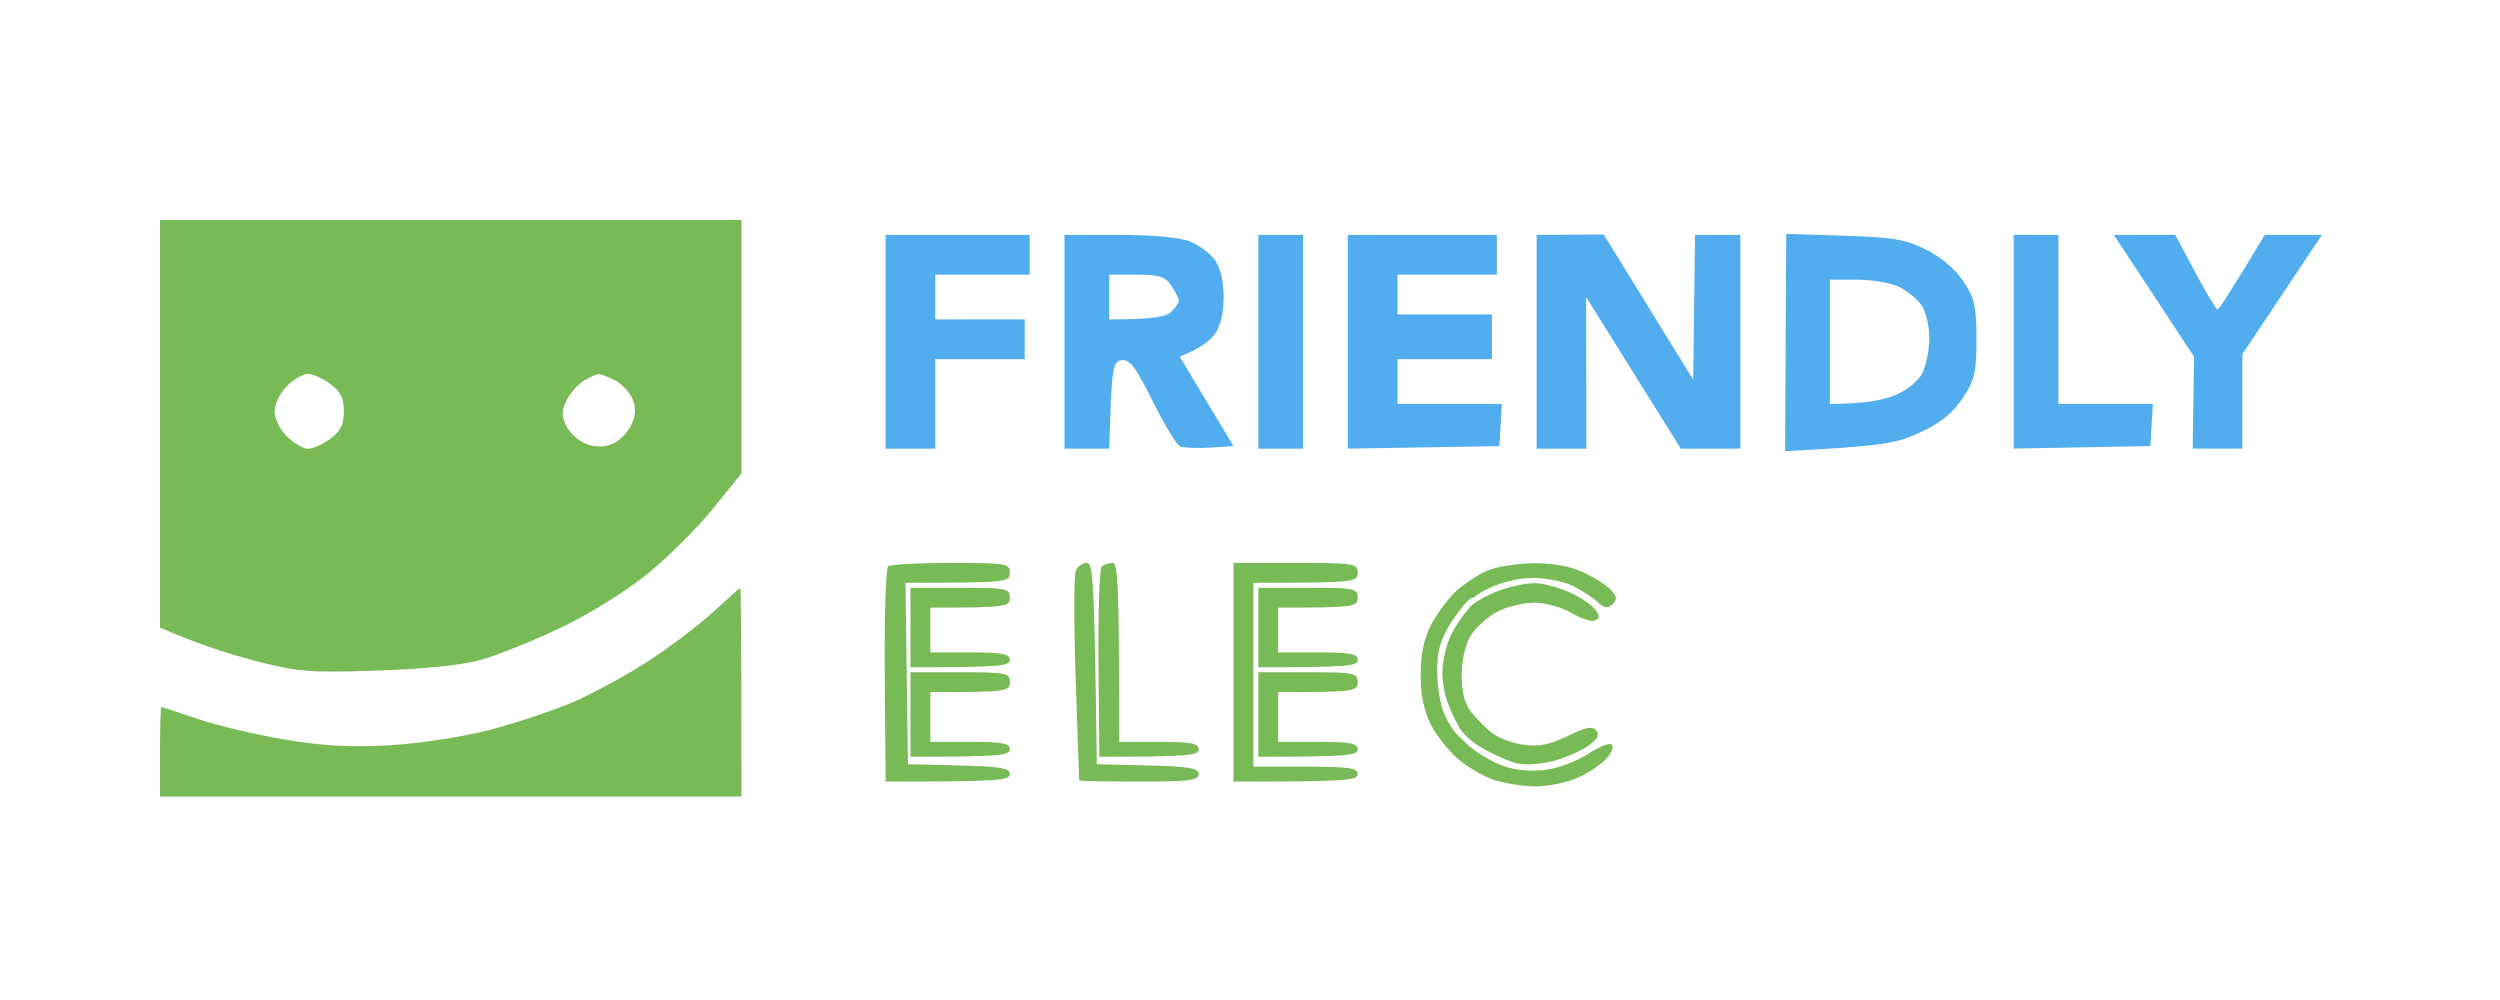 <svg width="125" height="50" viewBox="0 0 125 50" fill="none" xmlns="http://www.w3.org/2000/svg">
<path d="M109.701 17.834L107.698 14.79L105.692 11.746L108.764 11.743L109.758 13.607C110.304 14.631 110.809 15.471 110.876 15.473C110.943 15.476 111.502 14.638 113.237 11.741L116.094 11.746L112.118 17.709V22.431H109.634L109.701 17.834Z" fill="#51ADEE"/>
<path d="M37.012 29.398C37.047 29.397 37.074 31.743 37.074 39.825H8V37.589C8 36.359 8.028 35.35 8.062 35.35C8.102 35.349 8.91 35.614 9.863 35.938C10.82 36.267 12.776 36.732 14.212 36.973C16.13 37.296 17.512 37.373 19.431 37.266C20.904 37.184 23.066 36.858 24.4 36.516C25.698 36.183 27.599 35.554 28.625 35.116C29.649 34.676 31.383 33.732 32.477 33.014C33.57 32.296 35.024 31.19 35.707 30.557C36.39 29.925 36.977 29.403 37.012 29.398ZM37.074 23.673L35.645 25.438C34.859 26.407 33.379 27.88 32.352 28.71C31.274 29.582 29.443 30.715 28.004 31.401C26.637 32.052 24.849 32.771 24.028 32.997C23.082 33.261 21.18 33.454 18.81 33.531C15.415 33.641 14.871 33.595 12.722 33.031C11.425 32.693 9.829 32.182 8 31.377V11H37.074V23.673ZM15.38 18.696C15.136 18.699 14.665 18.977 14.337 19.312C14.009 19.648 13.732 20.207 13.727 20.555C13.72 20.91 13.989 21.462 14.337 21.81C14.68 22.15 15.154 22.436 15.393 22.439C15.631 22.443 16.136 22.22 16.511 21.941C17.03 21.559 17.194 21.228 17.194 20.567C17.194 19.906 17.03 19.576 16.511 19.193C16.136 18.915 15.626 18.691 15.38 18.696ZM29.93 18.706C29.828 18.709 29.502 18.851 29.209 19.024C28.916 19.196 28.525 19.635 28.339 19.998C28.068 20.537 28.064 20.784 28.314 21.298C28.486 21.648 28.933 22.051 29.309 22.192C29.778 22.371 30.186 22.374 30.613 22.197C30.953 22.058 31.38 21.633 31.557 21.256C31.795 20.752 31.813 20.401 31.624 19.946C31.482 19.603 31.085 19.185 30.742 19.014C30.397 18.842 30.032 18.706 29.93 18.706Z" fill="#78BB56"/>
<path d="M92.204 11.786C94.679 11.863 95.273 11.967 96.324 12.494C97.087 12.879 97.792 13.483 98.187 14.089C98.729 14.919 98.824 15.347 98.824 16.965C98.824 18.619 98.737 18.997 98.14 19.901C97.653 20.644 97.049 21.131 96.028 21.613C94.845 22.17 94.137 22.31 89.255 22.556L89.282 17.123L89.311 11.694L92.204 11.786ZM51.486 13.734H46.764V15.971H51.237V17.958H46.764V22.432H44.28V11.746H51.486V13.734ZM55.959 11.746C57.636 11.746 59.003 11.873 59.5 12.071C59.944 12.25 60.504 12.67 60.745 13.003C61.023 13.388 61.182 14.062 61.182 14.852C61.182 15.643 61.023 16.316 60.745 16.701C60.504 17.034 60.012 17.424 58.988 17.834L61.675 22.307L60.494 22.379C59.845 22.419 59.174 22.392 59.003 22.317C58.831 22.243 58.218 21.228 57.636 20.061C56.787 18.351 56.483 17.954 56.083 18.011C55.636 18.075 55.581 18.298 55.462 22.432H53.225V11.746H55.959ZM65.153 22.432H62.917V11.746H65.153V22.432ZM74.844 13.734H69.875V15.722H74.596V17.958H69.875V20.194H75.093L74.969 22.307L67.389 22.432V11.746H74.844V13.734ZM84.66 18.984L84.752 11.746H87.02V22.432H84.039L79.307 14.852L79.317 22.432H76.832V11.746L80.187 11.724L84.66 18.984ZM102.922 20.192H107.642L107.518 22.305L100.685 22.429V11.743H102.922V20.192ZM91.494 13.982V20.194C93.228 20.194 94.192 19.998 94.759 19.76C95.37 19.501 95.924 19.047 96.126 18.642C96.312 18.266 96.463 17.484 96.466 16.902C96.466 16.321 96.3 15.595 96.094 15.287C95.887 14.979 95.382 14.562 94.972 14.355C94.562 14.152 93.611 13.982 92.86 13.982H91.494ZM55.462 13.733V15.97C57.67 15.97 58.302 15.836 58.551 15.598C58.764 15.394 58.941 15.14 58.943 15.038C58.943 14.936 58.777 14.601 58.571 14.293C58.258 13.826 57.969 13.733 56.829 13.733H55.462Z" fill="#51ADEE"/>
<path d="M76.708 28.159C77.675 28.156 78.548 28.32 79.194 28.628C79.74 28.889 80.356 29.284 80.56 29.505C80.853 29.821 80.868 29.971 80.627 30.206C80.389 30.442 80.227 30.42 79.881 30.102C79.64 29.878 79.079 29.516 78.634 29.294C78.189 29.073 77.294 28.894 76.646 28.894C75.928 28.897 75.034 29.116 74.358 29.454C74.112 29.576 73.88 29.724 73.662 29.892C73.653 29.89 73.644 29.885 73.632 29.885C73.501 29.885 73.167 30.244 72.829 30.731C72.732 30.858 72.638 30.99 72.551 31.128C72.017 31.986 71.856 32.55 71.861 33.551C71.861 34.269 72.012 35.218 72.196 35.663C72.208 35.691 72.223 35.721 72.238 35.752C72.427 36.175 72.746 36.651 72.973 36.843C73.002 36.868 73.029 36.887 73.052 36.904C73.161 37.023 73.27 37.135 73.376 37.231C73.844 37.648 74.671 38.138 75.217 38.317C75.833 38.523 76.636 38.585 77.329 38.486C77.946 38.396 78.867 38.046 79.379 37.709C79.891 37.368 80.423 37.147 80.56 37.216C80.704 37.288 80.627 37.562 80.373 37.873C80.135 38.166 79.491 38.61 78.945 38.861C78.398 39.112 77.449 39.319 76.832 39.319C76.216 39.319 75.282 39.182 74.755 39.013C74.226 38.847 73.398 38.371 72.916 37.961C72.434 37.551 71.813 36.769 71.537 36.222C71.197 35.551 71.033 34.741 71.033 33.737C71.033 32.711 71.194 31.936 71.549 31.252C71.832 30.706 72.384 29.957 72.772 29.589C73.159 29.219 73.871 28.75 74.348 28.541C74.828 28.335 75.888 28.164 76.708 28.159ZM47.553 28.146C50.326 28.146 50.493 28.173 50.493 28.643C50.493 29.108 50.326 29.14 45.274 29.14L45.398 38.21L47.946 38.272C50.015 38.322 50.493 38.404 50.493 38.708C50.492 39.018 49.977 39.08 44.28 39.08L44.238 33.78C44.215 30.863 44.29 28.402 44.405 28.313C44.52 28.221 45.936 28.146 47.553 28.146ZM54.334 28.146C54.655 28.146 54.719 28.89 54.841 38.21L57.388 38.272C59.458 38.322 59.935 38.404 59.935 38.708C59.934 39.018 59.437 39.08 56.953 39.08C55.319 39.08 53.975 39.053 53.961 39.018C53.954 38.983 53.875 36.699 53.783 33.941C53.691 31.184 53.693 28.752 53.788 28.537C53.882 28.323 54.128 28.146 54.334 28.146ZM64.781 28.146C67.72 28.146 67.887 28.173 67.887 28.643C67.887 29.108 67.72 29.14 62.668 29.14V38.334H65.278C67.432 38.334 67.887 38.399 67.887 38.708C67.887 39.018 67.372 39.08 61.674 39.08V28.146H64.781ZM76.708 29.158C77.118 29.153 77.901 29.354 78.448 29.602C78.994 29.851 79.581 30.241 79.752 30.467C80.001 30.798 80.001 30.907 79.752 31.021C79.581 31.098 79.051 30.931 78.572 30.648C78.087 30.362 77.262 30.134 76.708 30.134C76.162 30.134 75.325 30.34 74.845 30.596C74.368 30.852 73.777 31.384 73.535 31.777C73.27 32.207 73.09 32.994 73.085 33.737C73.08 34.592 73.228 35.174 73.558 35.601C73.822 35.941 74.301 36.423 74.626 36.666C74.952 36.913 75.665 37.172 76.211 37.244C76.944 37.343 77.513 37.226 78.388 36.798C79.312 36.349 79.623 36.289 79.817 36.533C79.993 36.756 79.871 36.975 79.379 37.313C79.004 37.571 78.221 37.907 77.64 38.058C77.059 38.21 76.276 38.265 75.901 38.18C75.526 38.096 74.743 37.761 74.162 37.435C73.662 37.155 73.28 36.824 72.978 36.41C72.918 36.287 72.846 36.142 72.757 35.974C72.553 35.591 72.394 35.196 72.284 34.815C72.182 34.405 72.115 33.987 72.114 33.675C72.114 33.099 72.318 32.215 72.574 31.701C72.802 31.27 73.163 30.728 73.418 30.445C73.461 30.397 73.498 30.35 73.532 30.306C73.797 30.068 74.435 29.721 74.969 29.525C75.516 29.326 76.298 29.16 76.708 29.158ZM48.007 33.613C50.325 33.613 50.493 33.645 50.493 34.11C50.493 34.565 50.325 34.607 46.516 34.607V37.092H48.504C50.104 37.092 50.492 37.164 50.493 37.464C50.493 37.77 50.05 37.837 45.523 37.837V33.613H48.007ZM55.628 28.146C55.892 28.146 55.959 29.058 55.959 37.092H57.947C59.547 37.092 59.935 37.164 59.935 37.464C59.935 37.77 59.493 37.837 54.965 37.837L54.923 33.159C54.901 30.587 54.975 28.407 55.089 28.313C55.203 28.221 55.444 28.146 55.628 28.146ZM65.402 33.613C67.72 33.613 67.887 33.645 67.887 34.11C67.887 34.565 67.72 34.607 63.91 34.607V37.092H65.899C67.499 37.092 67.887 37.164 67.887 37.464C67.887 37.77 67.445 37.837 62.917 37.837V33.613H65.402ZM48.007 29.388C50.325 29.388 50.492 29.421 50.493 29.885C50.493 30.34 50.325 30.382 46.516 30.382V32.619H48.504C50.105 32.619 50.493 32.691 50.493 32.992C50.493 33.297 50.05 33.365 45.523 33.365V29.388H48.007ZM65.402 29.388C67.72 29.388 67.887 29.421 67.887 29.885C67.887 30.34 67.72 30.382 63.91 30.382V32.619H65.899C67.499 32.619 67.887 32.691 67.887 32.992C67.887 33.297 67.445 33.365 62.917 33.365V29.388H65.402Z" fill="#78BB56"/>
</svg>
